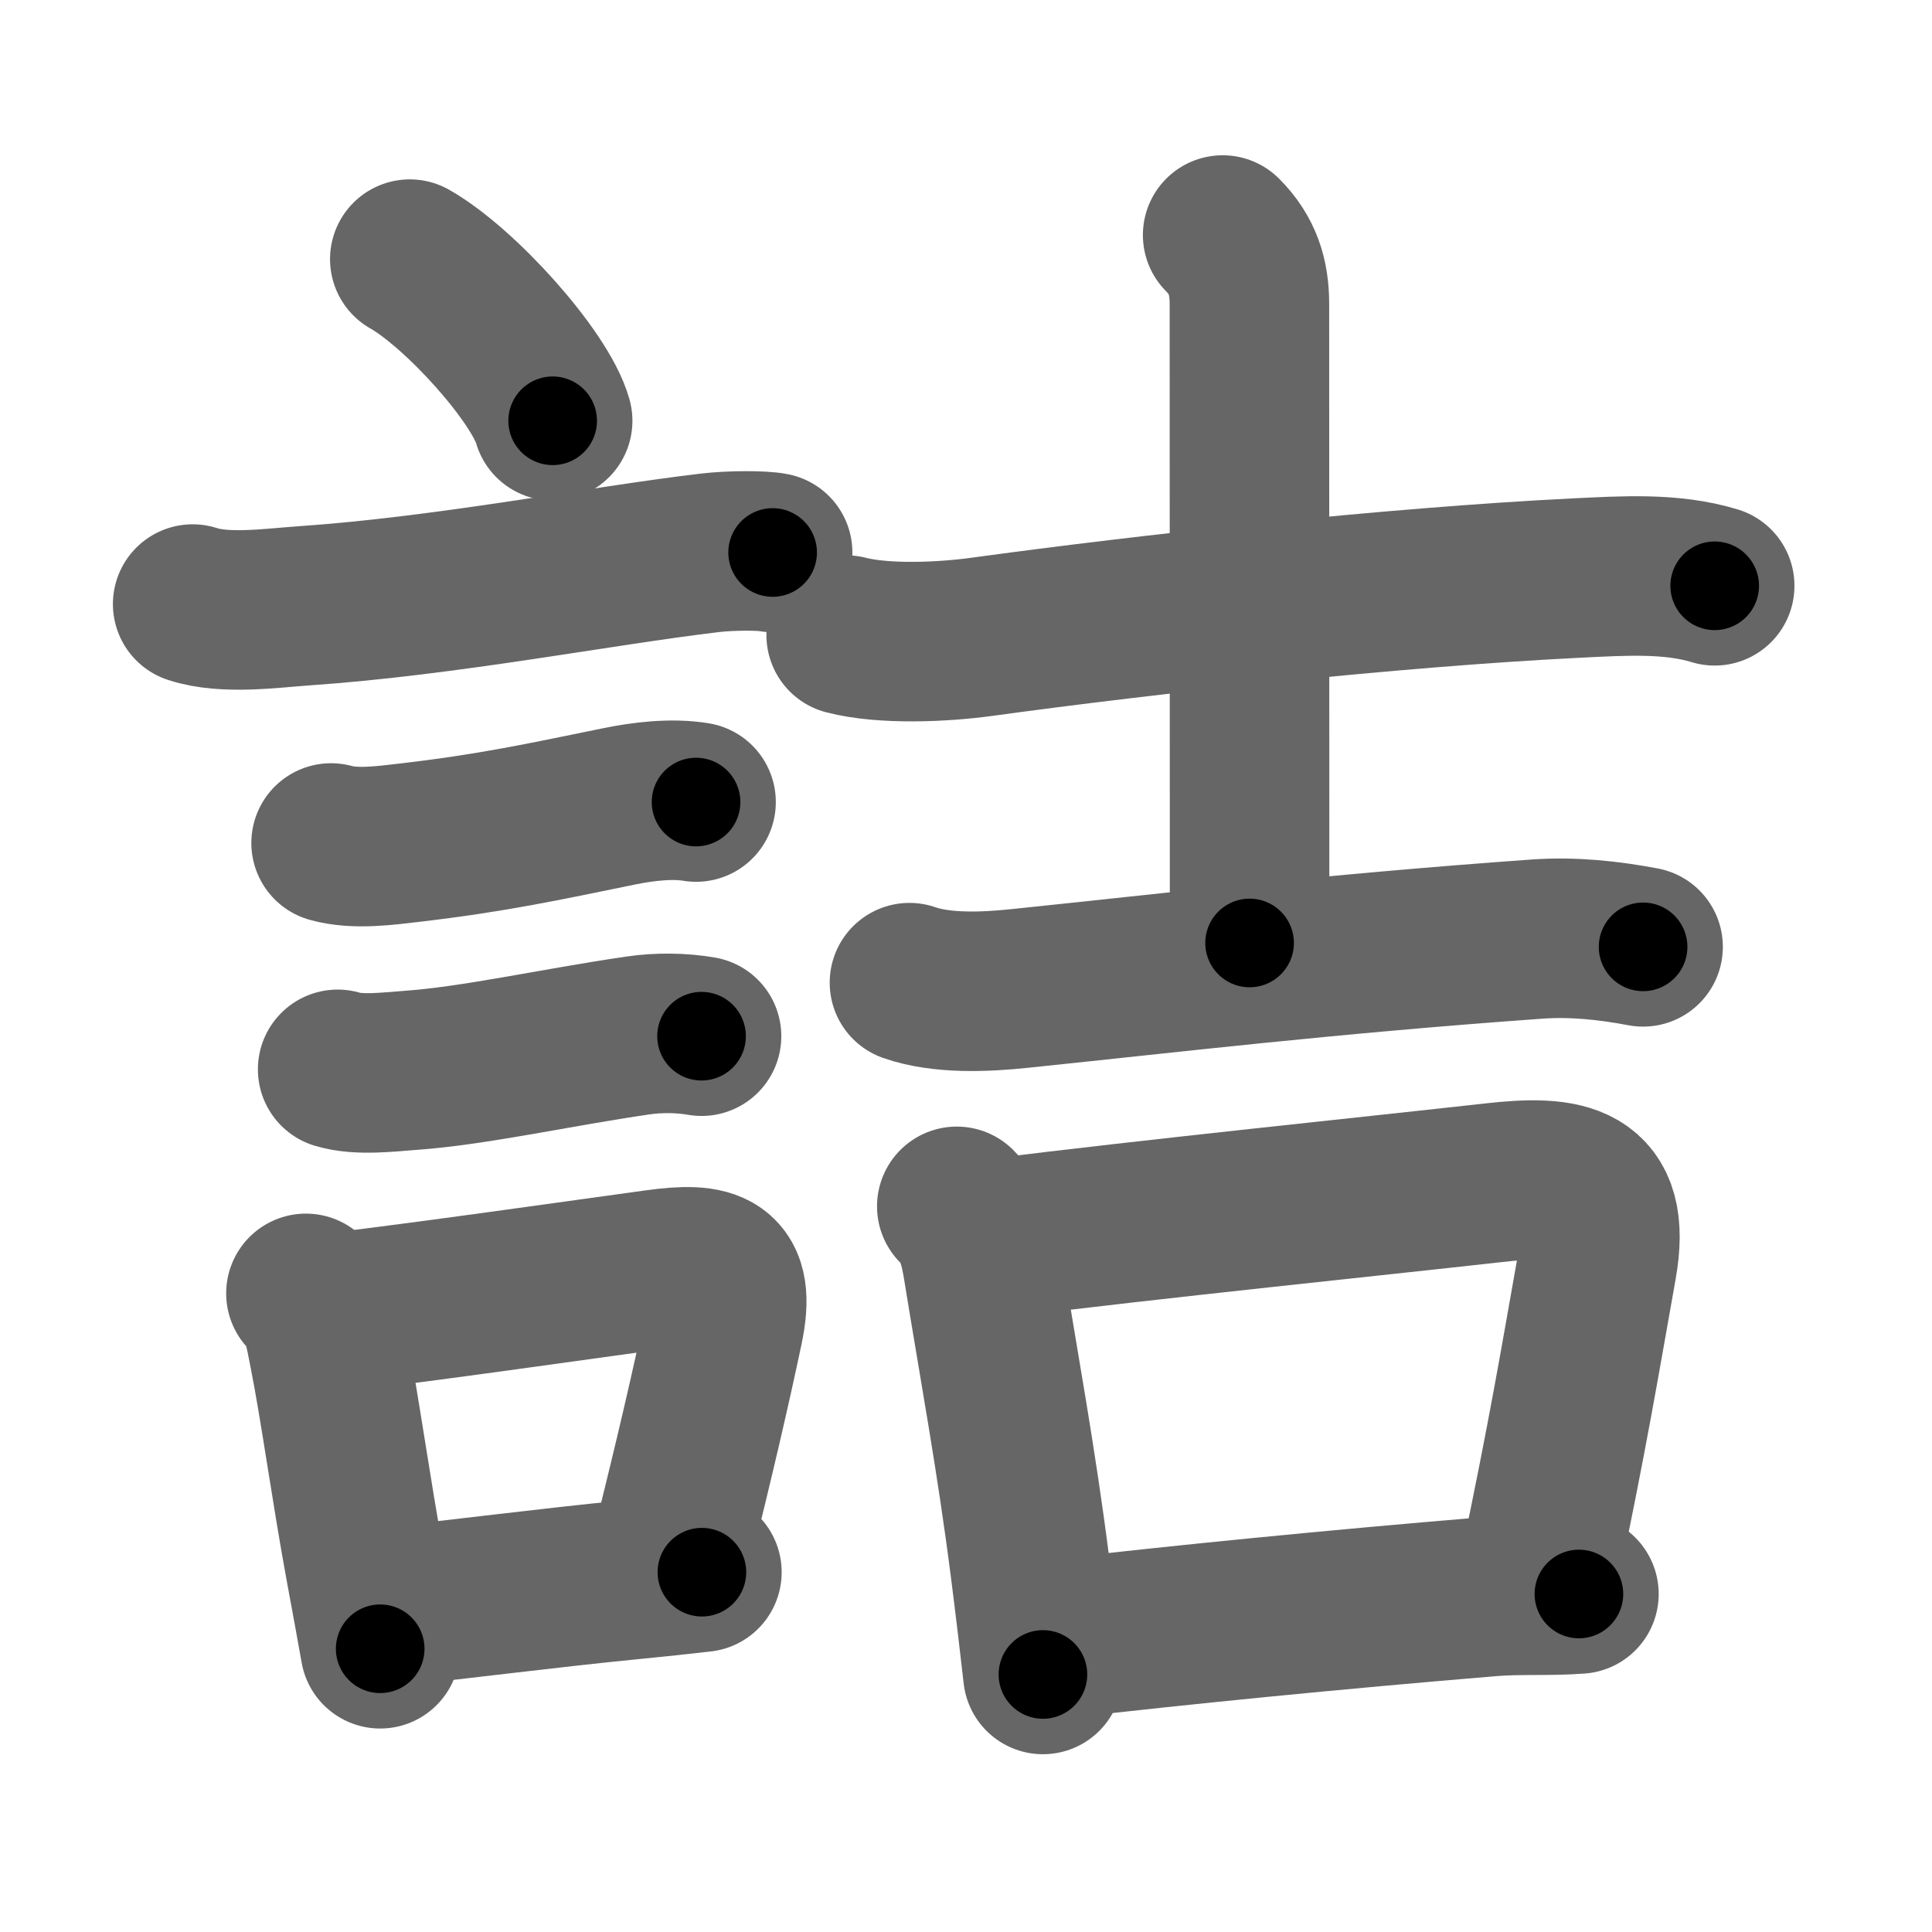 <svg xmlns="http://www.w3.org/2000/svg" width="109" height="109" viewBox="0 0 109 109" id="8a70"><g fill="none" stroke="#666" stroke-width="9" stroke-linecap="round" stroke-linejoin="round"><g><g><path d="M23.12,14.62c2.84,1.61,7.35,6.62,8.06,9.12" /><path d="M10.87,34.08c1.83,0.6,4.41,0.23,6.27,0.1c8.11-0.56,16.67-2.25,22.91-2.99c1.17-0.14,2.95-0.14,3.54-0.02" /><path d="M18.68,47.56c1.35,0.38,3.08,0.14,4.45-0.02C27.75,47,30.6,46.38,34.9,45.5c1.35-0.28,3-0.48,4.37-0.25" /><path d="M19.05,60.33c1.19,0.36,2.85,0.15,4.08,0.06c3.67-0.26,8.14-1.28,12.86-1.97c1.16-0.17,2.44-0.16,3.59,0.04" /><g><path d="M17.26,72.97c0.89,0.83,1.07,2.2,1.29,3.29c0.63,3.16,1.26,7.83,2.07,12.21c0.31,1.65,0.59,3.21,0.83,4.55" /><path d="M18.83,74.07c5.94-0.73,12.53-1.67,18.18-2.45c3.17-0.44,4.51-0.06,3.81,3.28c-0.73,3.45-1.61,7.27-3.01,12.87" /><path d="M22.24,90.61c3.98-0.4,8.33-0.99,13.51-1.5c1.25-0.12,2.53-0.26,3.85-0.41" /></g></g><g p4:phon="吉" xmlns:p4="http://kanjivg.tagaini.net"><g><path d="M47.74,35.83c2.13,0.55,5.46,0.4,7.64,0.1c9.49-1.3,23.12-2.8,33.62-3.32c2.55-0.12,5.29-0.31,7.74,0.44" /><path d="M68.98,13.26c1.13,1.13,1.51,2.37,1.51,3.89c0,6.35,0.01,23.35,0.01,36.05" /><path d="M51.31,55.44c1.83,0.64,4.29,0.53,6.19,0.33c8.52-0.88,17.35-1.94,29.24-2.79c2-0.14,4.01,0.07,5.96,0.44" /></g><g><path d="M53.98,68.06c0.98,0.98,1.26,2.1,1.48,3.46c0.91,5.61,1.89,10.89,2.66,16.95c0.27,2.11,0.51,4.15,0.72,6" /><path d="M56.17,69.87c9.05-1.13,21.31-2.38,28.08-3.14c4.06-0.46,6.72-0.14,5.85,4.68c-0.92,5.15-1.6,9.34-3.33,17.56" /><path d="M59.74,92.46c6.95-0.8,15.41-1.64,24.3-2.38c1.68-0.14,3.36-0.02,5.04-0.15" /></g></g></g></g><g fill="none" stroke="#000" stroke-width="5" stroke-linecap="round" stroke-linejoin="round"><path d="M23.12,14.62c2.84,1.61,7.35,6.62,8.06,9.12" stroke-dasharray="12.344" stroke-dashoffset="12.344"><animate attributeName="stroke-dashoffset" values="12.344;12.344;0" dur="0.123s" fill="freeze" begin="0s;8a70.click" /></path><path d="M10.87,34.08c1.83,0.6,4.41,0.23,6.27,0.1c8.11-0.56,16.67-2.25,22.91-2.99c1.17-0.14,2.95-0.14,3.54-0.02" stroke-dasharray="32.97" stroke-dashoffset="32.97"><animate attributeName="stroke-dashoffset" values="32.97" fill="freeze" begin="8a70.click" /><animate attributeName="stroke-dashoffset" values="32.97;32.97;0" keyTimes="0;0.272;1" dur="0.453s" fill="freeze" begin="0s;8a70.click" /></path><path d="M18.68,47.56c1.35,0.38,3.08,0.14,4.45-0.02C27.75,47,30.6,46.38,34.9,45.5c1.35-0.28,3-0.48,4.37-0.25" stroke-dasharray="20.83" stroke-dashoffset="20.83"><animate attributeName="stroke-dashoffset" values="20.83" fill="freeze" begin="8a70.click" /><animate attributeName="stroke-dashoffset" values="20.83;20.83;0" keyTimes="0;0.685;1" dur="0.661s" fill="freeze" begin="0s;8a70.click" /></path><path d="M19.05,60.33c1.19,0.36,2.85,0.15,4.08,0.06c3.67-0.26,8.14-1.28,12.86-1.97c1.16-0.17,2.44-0.16,3.59,0.04" stroke-dasharray="20.723" stroke-dashoffset="20.723"><animate attributeName="stroke-dashoffset" values="20.723" fill="freeze" begin="8a70.click" /><animate attributeName="stroke-dashoffset" values="20.723;20.723;0" keyTimes="0;0.762;1" dur="0.868s" fill="freeze" begin="0s;8a70.click" /></path><path d="M17.26,72.97c0.89,0.83,1.07,2.2,1.29,3.29c0.63,3.16,1.26,7.83,2.07,12.21c0.31,1.65,0.59,3.21,0.83,4.55" stroke-dasharray="20.607" stroke-dashoffset="20.607"><animate attributeName="stroke-dashoffset" values="20.607" fill="freeze" begin="8a70.click" /><animate attributeName="stroke-dashoffset" values="20.607;20.607;0" keyTimes="0;0.808;1" dur="1.074s" fill="freeze" begin="0s;8a70.click" /></path><path d="M18.83,74.07c5.94-0.73,12.53-1.67,18.18-2.45c3.17-0.44,4.51-0.06,3.81,3.28c-0.73,3.45-1.61,7.27-3.01,12.87" stroke-dasharray="38.26" stroke-dashoffset="38.26"><animate attributeName="stroke-dashoffset" values="38.26" fill="freeze" begin="8a70.click" /><animate attributeName="stroke-dashoffset" values="38.26;38.26;0" keyTimes="0;0.737;1" dur="1.457s" fill="freeze" begin="0s;8a70.click" /></path><path d="M22.24,90.61c3.98-0.4,8.33-0.99,13.51-1.5c1.25-0.12,2.53-0.26,3.85-0.41" stroke-dasharray="17.466" stroke-dashoffset="17.466"><animate attributeName="stroke-dashoffset" values="17.466" fill="freeze" begin="8a70.click" /><animate attributeName="stroke-dashoffset" values="17.466;17.466;0" keyTimes="0;0.893;1" dur="1.632s" fill="freeze" begin="0s;8a70.click" /></path><path d="M47.74,35.83c2.13,0.55,5.46,0.4,7.64,0.1c9.49-1.3,23.12-2.8,33.62-3.32c2.55-0.12,5.29-0.31,7.74,0.44" stroke-dasharray="49.266" stroke-dashoffset="49.266"><animate attributeName="stroke-dashoffset" values="49.266" fill="freeze" begin="8a70.click" /><animate attributeName="stroke-dashoffset" values="49.266;49.266;0" keyTimes="0;0.768;1" dur="2.125s" fill="freeze" begin="0s;8a70.click" /></path><path d="M68.98,13.26c1.13,1.13,1.51,2.37,1.51,3.89c0,6.35,0.01,23.35,0.01,36.05" stroke-dasharray="40.347" stroke-dashoffset="40.347"><animate attributeName="stroke-dashoffset" values="40.347" fill="freeze" begin="8a70.click" /><animate attributeName="stroke-dashoffset" values="40.347;40.347;0" keyTimes="0;0.841;1" dur="2.528s" fill="freeze" begin="0s;8a70.click" /></path><path d="M51.31,55.44c1.83,0.64,4.29,0.53,6.19,0.33c8.52-0.88,17.35-1.94,29.24-2.79c2-0.14,4.01,0.07,5.96,0.44" stroke-dasharray="41.614" stroke-dashoffset="41.614"><animate attributeName="stroke-dashoffset" values="41.614" fill="freeze" begin="8a70.click" /><animate attributeName="stroke-dashoffset" values="41.614;41.614;0" keyTimes="0;0.859;1" dur="2.944s" fill="freeze" begin="0s;8a70.click" /></path><path d="M53.98,68.06c0.98,0.98,1.26,2.1,1.48,3.46c0.91,5.61,1.89,10.89,2.66,16.95c0.27,2.11,0.51,4.15,0.72,6" stroke-dasharray="27.037" stroke-dashoffset="27.037"><animate attributeName="stroke-dashoffset" values="27.037" fill="freeze" begin="8a70.click" /><animate attributeName="stroke-dashoffset" values="27.037;27.037;0" keyTimes="0;0.916;1" dur="3.214s" fill="freeze" begin="0s;8a70.click" /></path><path d="M56.17,69.87c9.05-1.13,21.31-2.38,28.08-3.14c4.06-0.46,6.72-0.14,5.85,4.68c-0.92,5.15-1.6,9.34-3.33,17.56" stroke-dasharray="55.746" stroke-dashoffset="55.746"><animate attributeName="stroke-dashoffset" values="55.746" fill="freeze" begin="8a70.click" /><animate attributeName="stroke-dashoffset" values="55.746;55.746;0" keyTimes="0;0.852;1" dur="3.771s" fill="freeze" begin="0s;8a70.click" /></path><path d="M59.74,92.46c6.95-0.8,15.41-1.64,24.3-2.38c1.68-0.14,3.36-0.02,5.04-0.15" stroke-dasharray="29.462" stroke-dashoffset="29.462"><animate attributeName="stroke-dashoffset" values="29.462" fill="freeze" begin="8a70.click" /><animate attributeName="stroke-dashoffset" values="29.462;29.462;0" keyTimes="0;0.927;1" dur="4.066s" fill="freeze" begin="0s;8a70.click" /></path></g></svg>